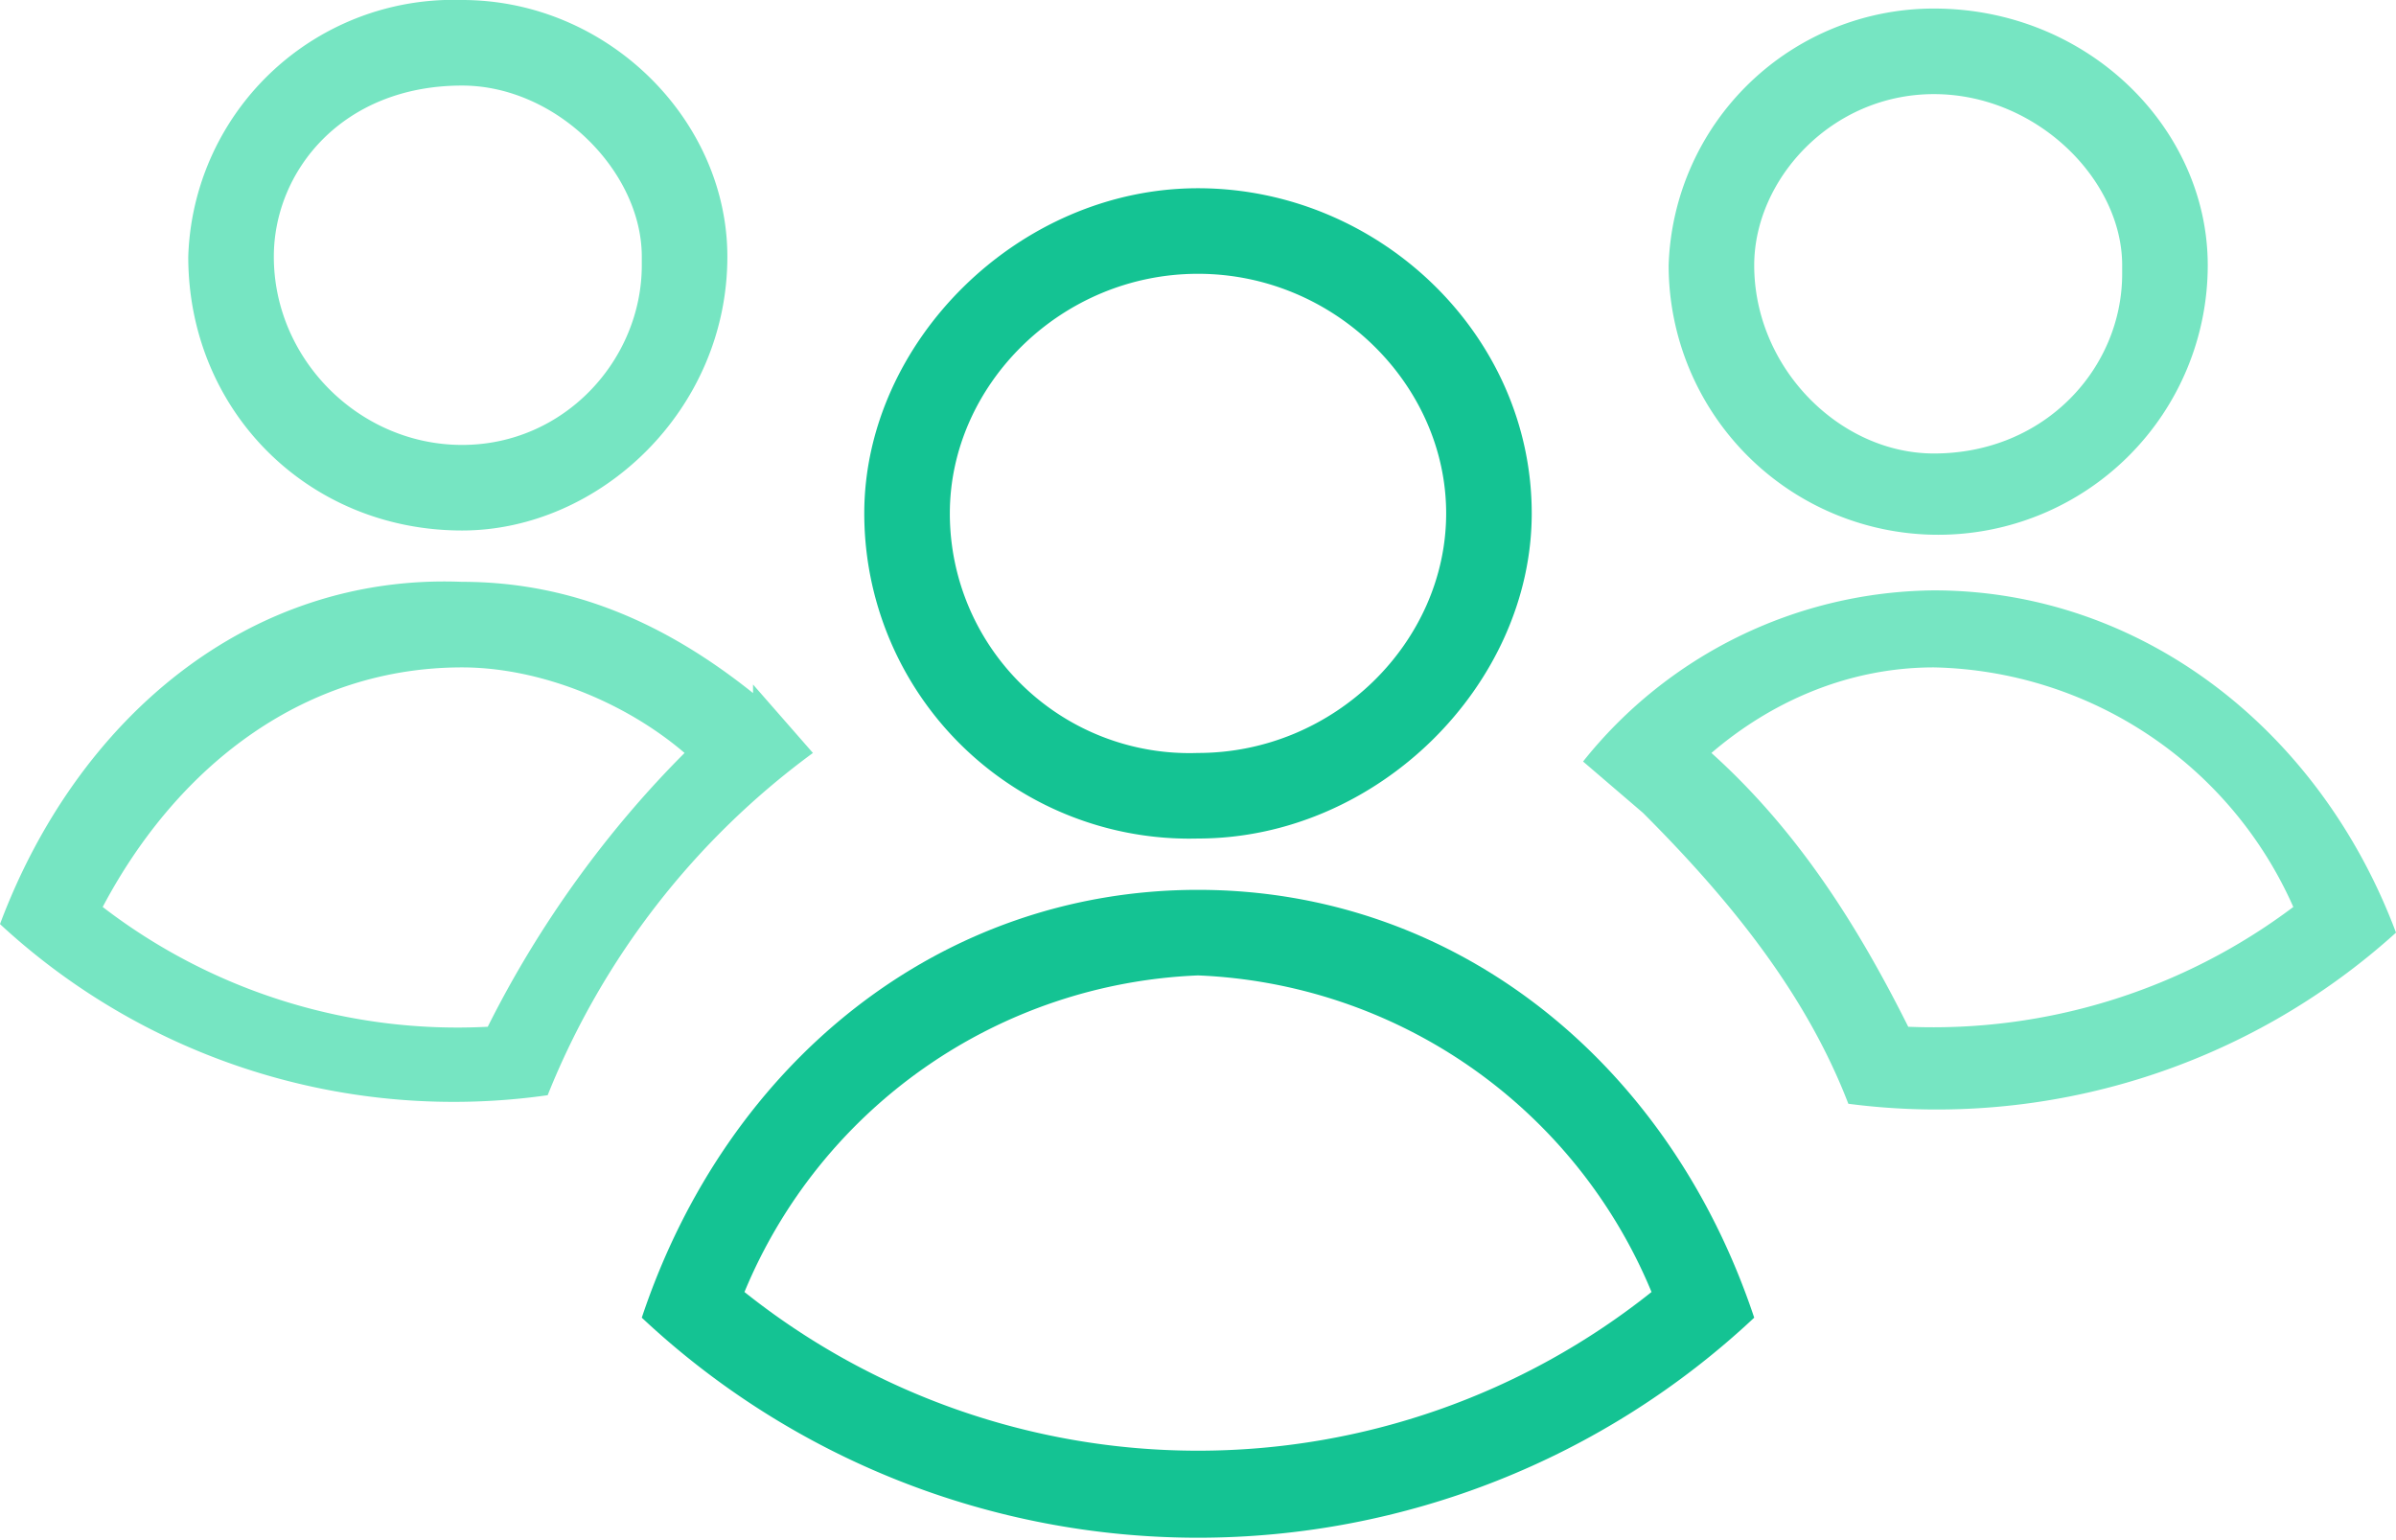 <svg width="28" height="18" fill="none" xmlns="http://www.w3.org/2000/svg"><path fill-rule="evenodd" clip-rule="evenodd" d="M14 3.2c1.6 0 2.9 1.3 2.9 2.8 0 1.5-1.3 2.8-2.9 2.8A2.8 2.8 0 0111.1 6c0-1.5 1.3-2.8 2.9-2.8zm0-1c2.1 0 3.9 1.7 3.9 3.8 0 2-1.8 3.8-3.9 3.8A3.8 3.8 0 0110.1 6c0-2 1.8-3.8 3.9-3.8zm0 9.2a6 6 0 015.3 3.7 8.5 8.5 0 01-10.6 0 6 6 0 015.3-3.7zm0-1c3 0 5.5 2 6.5 5a9.5 9.5 0 01-13 0c1-3 3.5-5 6.5-5z" fill="#14C393"/><path fill-rule="evenodd" clip-rule="evenodd" d="M7.5 3c0-1-1-2-2.1-2C4 1 3.2 2 3.2 3c0 1.2 1 2.2 2.2 2.2 1.2 0 2.1-1 2.1-2.1zm1 0c0-1.6-1.4-3-3.1-3a3.1 3.1 0 00-3.2 3c0 1.8 1.4 3.2 3.2 3.2C7 6.2 8.5 4.8 8.5 3zM8 8.8c-.7-.6-1.7-1-2.6-1-1.8 0-3.3 1.1-4.2 2.8A6.8 6.8 0 005.7 12c.6-1.2 1.4-2.3 2.3-3.2zm.8-.7c-1-.8-2.1-1.3-3.4-1.3C2.9 6.7.9 8.4 0 10.8a7.8 7.8 0 006.4 2 9.2 9.2 0 013.1-4L8.8 8zm16-5c0-1-1-2-2.2-2-1.2 0-2.1 1-2.1 2 0 1.2 1 2.2 2.1 2.2 1.3 0 2.2-1 2.2-2.1zm1 0c0-1.6-1.4-3-3.2-3a3.1 3.1 0 00-3.1 3 3.1 3.1 0 106.3 0zm1 7.5a4.7 4.7 0 00-4.2-2.8c-1 0-1.9.4-2.6 1 1 .9 1.7 2 2.3 3.2a7 7 0 004.5-1.4zm1.2.3c-.9-2.4-3-4-5.4-4a5.3 5.3 0 00-4.1 2l.7.6c1 1 1.9 2.1 2.4 3.4a8 8 0 006.4-2z" fill="#76E5C2"/></svg>
